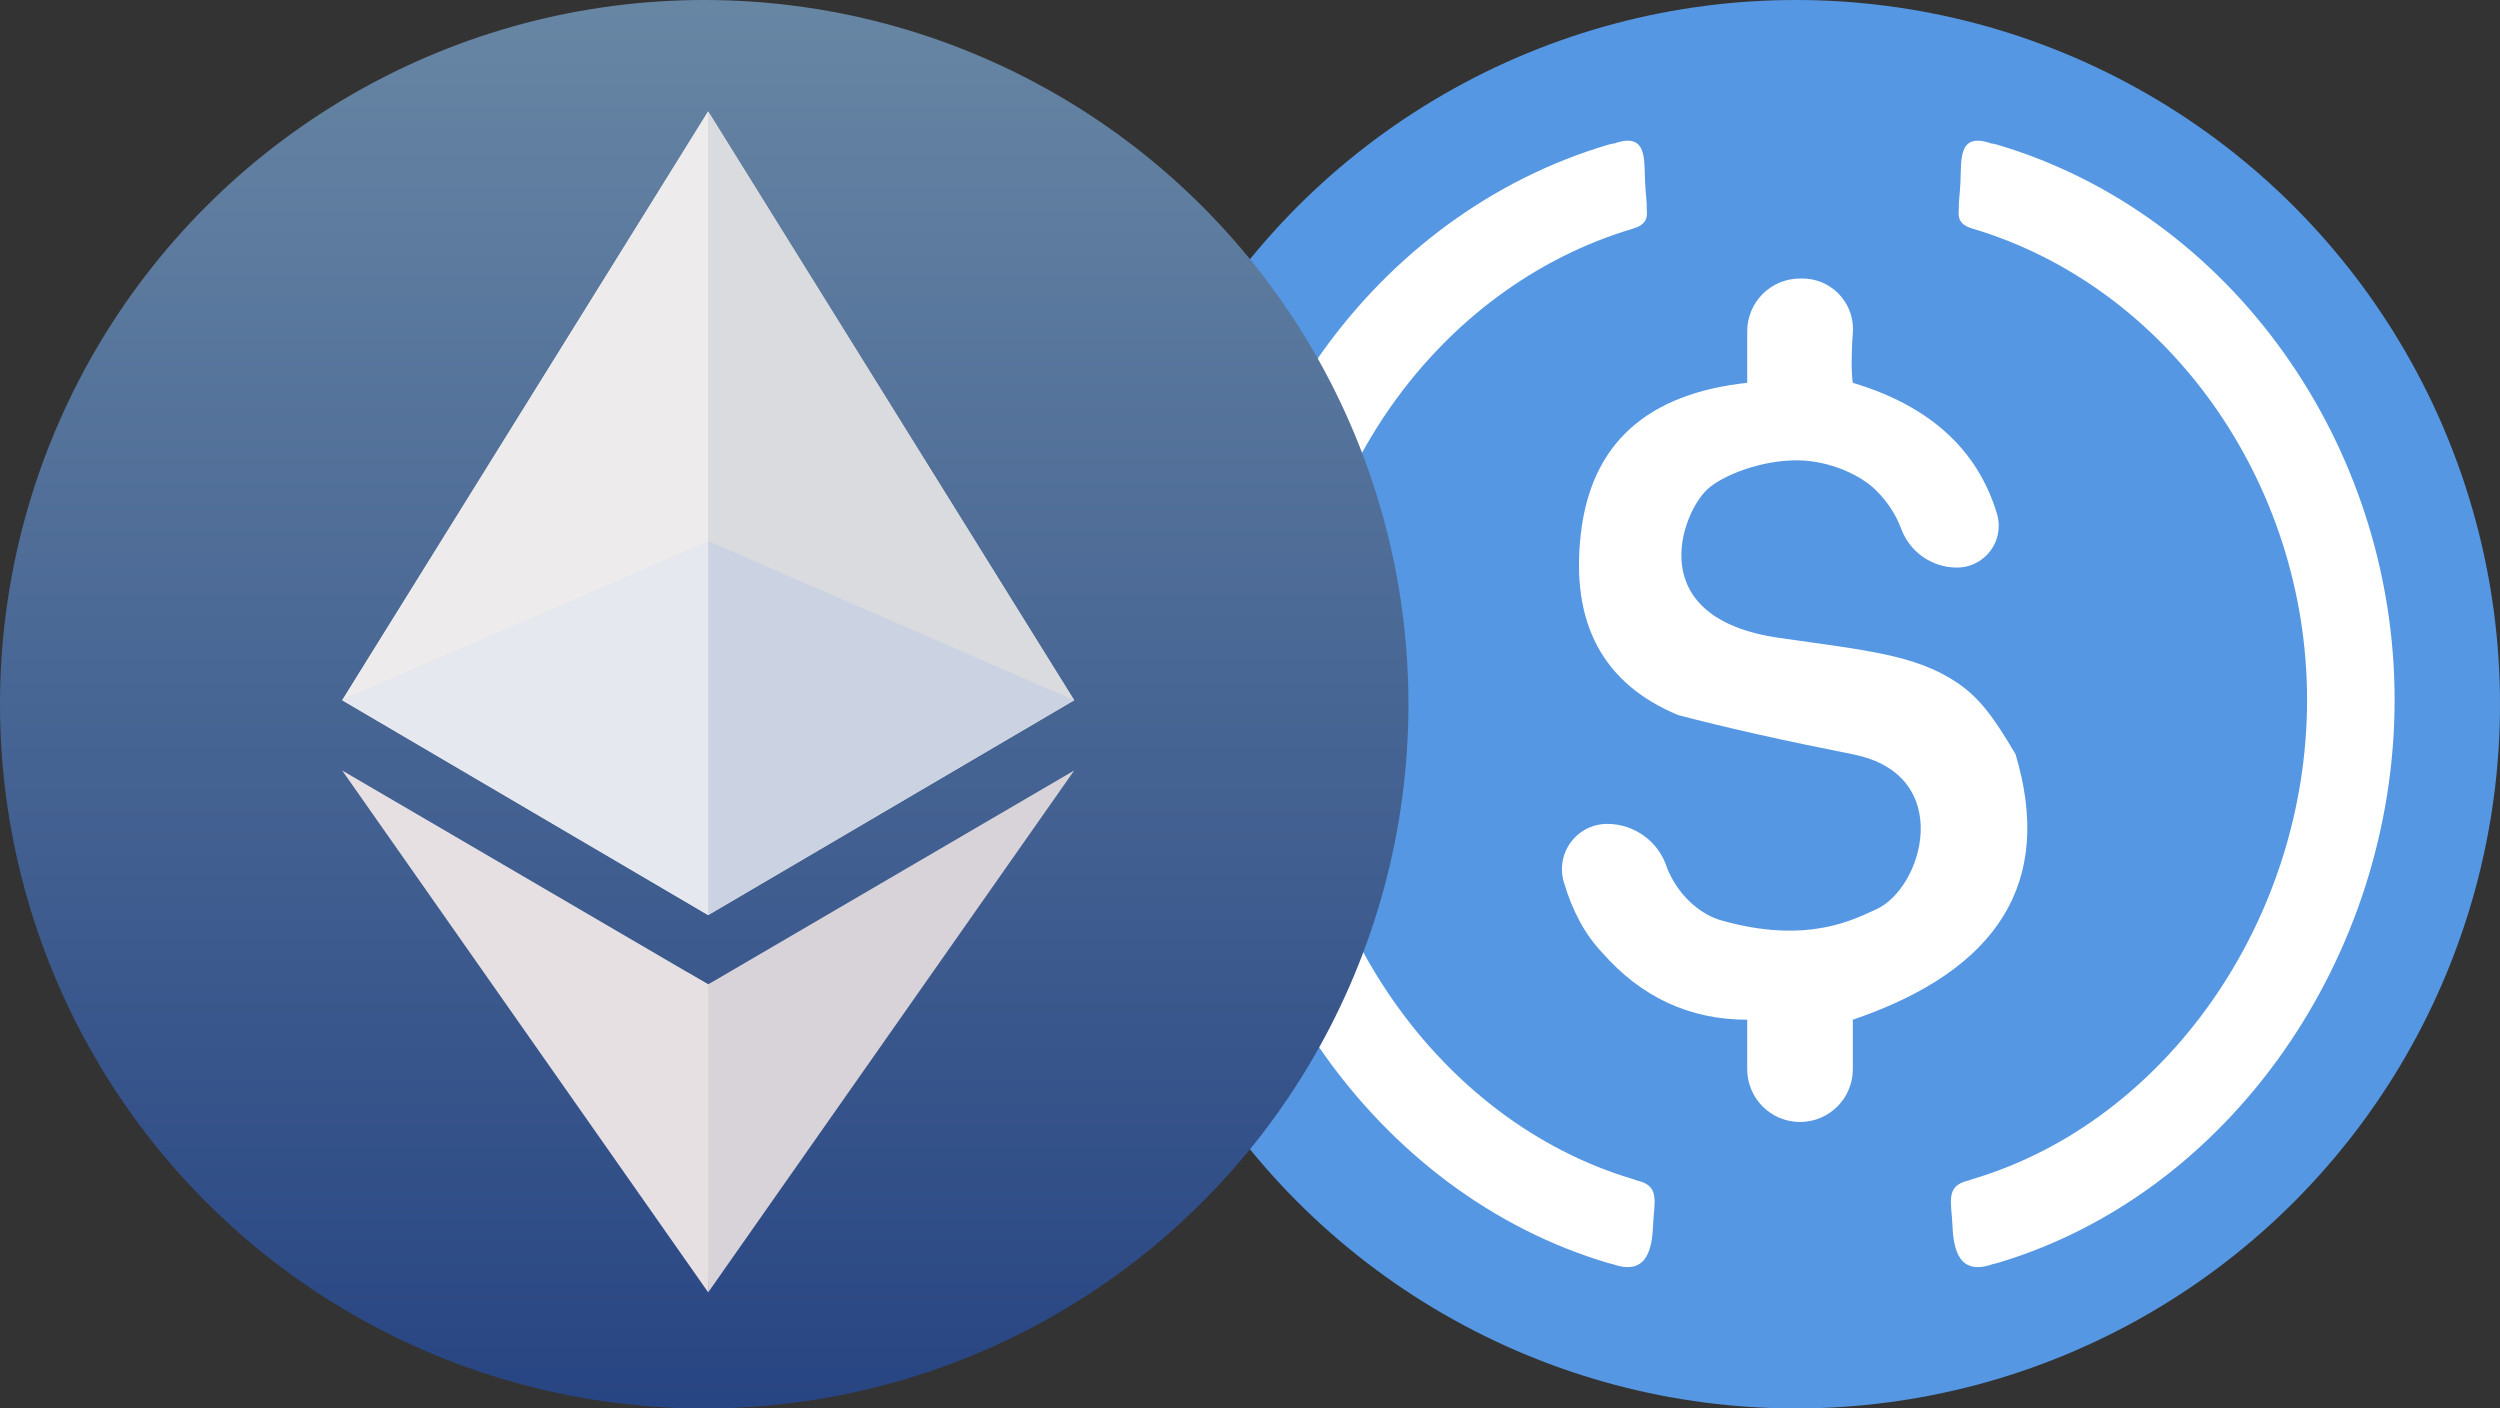<?xml version="1.0" encoding="UTF-8"?>
<svg width="71px" height="40px" viewBox="0 0 71 40" version="1.1" xmlns="http://www.w3.org/2000/svg" xmlns:xlink="http://www.w3.org/1999/xlink">
    <rect x="0" y="0" width="71" height="40" fill="#333333" stroke="none"/>
    <title>编组 12</title>
    <defs>
        <linearGradient x1="50%" y1="0%" x2="50%" y2="100%" id="linearGradient-1">
            <stop stop-color="#6786A4" offset="0%"></stop>
            <stop stop-color="#284583" offset="100%"></stop>
        </linearGradient>
    </defs>
    <g id="页面-1" stroke="none" stroke-width="1" fill="none" fill-rule="evenodd">
        <g id="画板" transform="translate(-466, -72)">
            <g id="编组-12" transform="translate(466, 72)">
                <g id="USDC" transform="translate(31, 0)">
                    <circle id="椭圆形" fill="#5597E2" cx="20" cy="20" r="20"></circle>
                    <g id="编组-23" transform="translate(3.39, 3.842)" fill="#FFFFFF" fill-rule="nonzero">
                        <path d="M12.32,0.984 L12.325,1.163 L12.325,1.163 L12.331,1.344 L12.331,1.344 C12.343,1.636 12.386,1.906 12.378,2.123 C12.409,2.367 12.331,2.55 11.992,2.65 C6.427,4.301 2.486,9.861 2.486,16.035 C2.486,22.261 6.473,28.009 11.992,29.646 L12.1,29.684 C12.766,29.834 12.587,30.282 12.557,30.966 C12.526,31.651 12.371,32.421 11.371,32.045 L11.409,32.059 C11.37,32.052 11.329,32.042 11.285,32.029 C4.675,30.068 -2.59488601e-12,23.328 -2.59488601e-12,16.035 C-2.59488601e-12,8.785 4.64,2.238 11.285,0.267 C11.347,0.249 11.402,0.237 11.453,0.232 L11.401,0.251 C12.227,-0.06 12.302,0.421 12.32,0.984 Z" id="形状"></path>
                        <path d="M33.337,0.984 L33.342,1.163 L33.342,1.163 L33.348,1.344 L33.348,1.344 C33.36,1.636 33.403,1.906 33.395,2.123 C33.426,2.367 33.348,2.55 33.009,2.65 C27.444,4.301 23.503,9.861 23.503,16.035 C23.503,22.261 27.49,28.009 33.009,29.646 L33.117,29.684 C33.783,29.834 33.604,30.282 33.574,30.966 C33.543,31.651 33.388,32.421 32.388,32.045 L32.426,32.059 C32.387,32.052 32.346,32.042 32.302,32.029 C25.692,30.068 21.017,23.328 21.017,16.035 C21.017,8.785 25.657,2.238 32.302,0.267 C32.364,0.249 32.419,0.237 32.47,0.232 L32.418,0.251 C33.244,-0.06 33.319,0.421 33.337,0.984 Z" id="形状" transform="translate(27.317, 16.149) scale(-1, 1) translate(-27.317, -16.149) "></path>
                    </g>
                    <path d="M24.578,16.119 C25.233,16.119 25.764,15.588 25.764,14.933 C25.764,14.817 25.747,14.703 25.714,14.592 C25.167,12.767 23.803,11.526 21.62,10.872 C21.576,10.639 21.576,9.984 21.62,9.473 C21.62,9.473 21.62,9.473 21.62,9.473 C21.689,8.681 21.104,7.984 20.313,7.915 C20.271,7.911 20.23,7.91 20.188,7.91 L20.121,7.91 C19.292,7.91 18.621,8.581 18.621,9.41 L18.621,10.872 L18.621,10.872 C15.763,11.181 14.188,12.609 13.896,15.156 C13.603,17.703 14.525,19.421 16.662,20.309 C18.016,20.665 19.669,21.036 21.62,21.422 C24.548,21.999 23.62,25.253 22.258,25.837 C21.728,26.064 20.371,26.856 17.861,26.132 C17.417,26.003 16.749,25.579 16.371,24.716 C16.359,24.688 16.347,24.657 16.336,24.622 C16.095,23.892 15.413,23.398 14.643,23.398 C13.934,23.398 13.359,23.973 13.359,24.683 C13.359,24.805 13.376,24.926 13.41,25.043 C13.654,25.875 14.019,26.548 14.507,27.06 C15.622,28.327 16.993,28.96 18.621,28.96 L18.621,30.365 C18.621,31.193 19.292,31.864 20.121,31.864 C20.949,31.864 21.62,31.193 21.62,30.365 L21.62,28.96 L21.62,28.96 C25.783,27.542 27.323,25.029 26.242,21.422 C25.599,20.327 25.189,19.784 24.537,19.358 C23.363,18.592 22.004,18.472 19.519,18.114 C15.651,17.556 16.736,14.612 17.48,13.905 C17.887,13.518 18.999,13.059 20.076,13.074 C20.97,13.087 21.839,13.496 22.258,13.905 C22.596,14.234 22.84,14.604 22.993,15.016 C23.238,15.679 23.871,16.119 24.578,16.119 Z" id="路径-2" fill="#FFFFFF"></path>
                </g>
                <g id="ETH">
                    <circle id="椭圆形" fill="url(#linearGradient-1)" cx="20" cy="20" r="20"></circle>
                    <polygon id="路径-4" fill="#D8D8D8" points="19.515 27.613 20.111 27.956 20.514 27.784 20.113 36.702"></polygon>
                    <polygon id="路径-3" fill="#D8D8D8" points="20.111 3.164 9.718 19.887 20.111 25.989 30.508 19.887"></polygon>
                    <g id="编组-25" transform="translate(9.718, 3.164)">
                        <polygon id="三角形" fill="#DADBDF" points="10.395 3.39397797e-16 20.789 16.723 10.395 12.228"></polygon>
                        <polygon id="三角形备份" fill="#CBD2E1" points="10.395 12.203 20.789 16.723 10.395 22.825"></polygon>
                        <polygon id="三角形备份-2" fill="#D8D3D9" points="10.395 24.792 20.789 18.718 10.395 33.538"></polygon>
                        <polygon id="三角形" fill="#EEEBED" transform="translate(5.197, 8.362) scale(-1, 1) translate(-5.197, -8.362) " points="1.04373509e-14 3.39402384e-16 10.394 16.723 1.04373509e-14 12.228"></polygon>
                        <polygon id="三角形备份" fill="#E5E8EE" transform="translate(5.197, 17.514) scale(-1, 1) translate(-5.197, -17.514) " points="4.81723889e-15 12.203 10.394 16.723 4.81723889e-15 22.825"></polygon>
                        <polygon id="三角形备份-2" fill="#E6E0E2" transform="translate(5.197, 26.128) scale(-1, 1) translate(-5.197, -26.128) " points="7.22585833e-15 24.792 10.394 18.718 7.22585833e-15 33.538"></polygon>
                    </g>
                </g>
            </g>
        </g>
    </g>
</svg>